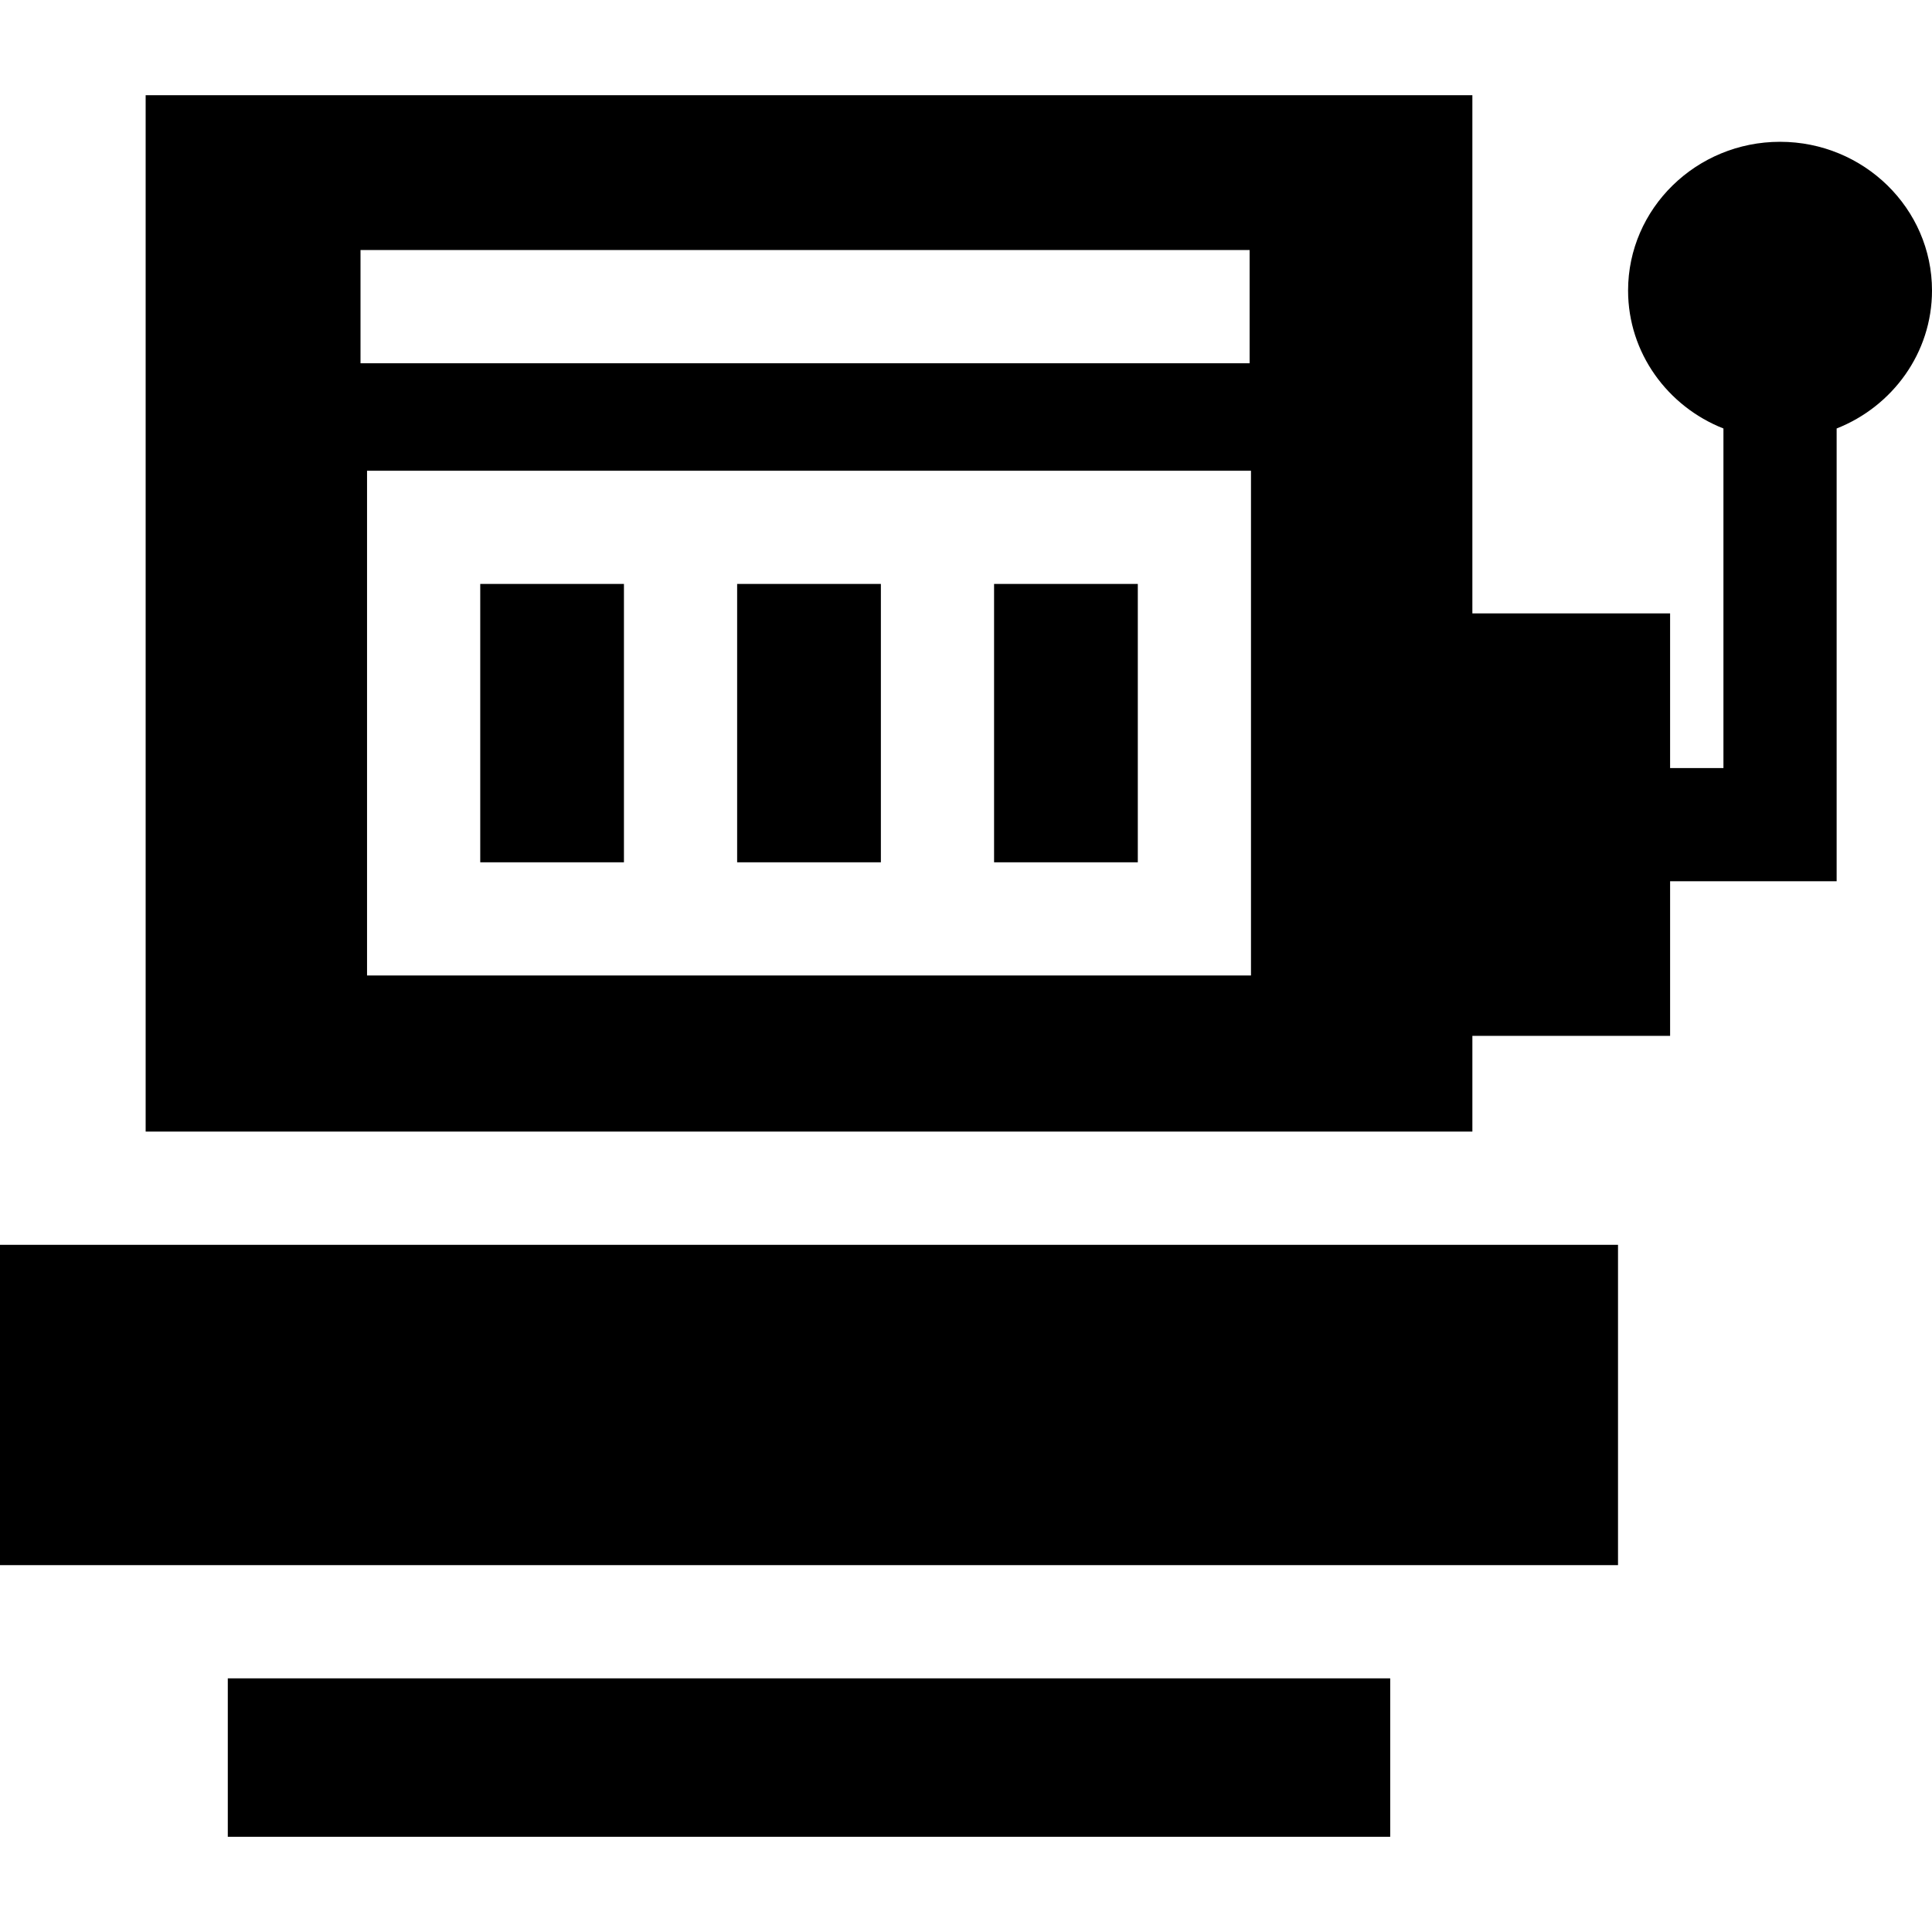 <?xml version="1.0" encoding="iso-8859-1"?>
<!-- Generator: Adobe Illustrator 19.0.0, SVG Export Plug-In . SVG Version: 6.00 Build 0)  -->
<svg xmlns="http://www.w3.org/2000/svg" xmlns:xlink="http://www.w3.org/1999/xlink" version="1.1" id="Layer_1" x="0px" y="0px" viewBox="0 0 512 512" style="enable-background:new 0 0 512 512;" xml:space="preserve">
<g>
	<g>
		<rect x="127.27" y="154.749" width="38.08" height="73.77"/>
	</g>
</g>
<g>
	<g>
		<rect y="329.889" width="428.79" height="84.89"/>
	</g>
</g>
<g>
	<g>
		<rect x="60.37" y="444.779" width="308.05" height="41.992"/>
	</g>
</g>
<g>
	<g>
		<rect x="195.35" y="154.749" width="38.09" height="73.77"/>
	</g>
</g>
<g>
	<g>
		<rect x="263.44" y="154.749" width="38.09" height="73.77"/>
	</g>
</g>
<g>
	<g>
		<path d="M471.729,37.578c-22.205,0-40.27,17.68-40.27,39.411c0,16.543,10.475,30.729,25.27,36.564v89.985h-14.135v-40.98h-52.4    V25.229H38.599v274.658h351.596v-25.371h52.4v-40.979h44.135V113.552c14.795-5.834,25.27-20.02,25.27-36.563    C512,55.258,493.935,37.578,471.729,37.578z M95.539,66.264H331.16v30H95.539V66.264z M331.524,258.517L331.524,258.517H97.27    V124.749h234.254V258.517z"/>
	</g>
</g>
<g>
</g>
<g>
</g>
<g>
</g>
<g>
</g>
<g>
</g>
<g>
</g>
<g>
</g>
<g>
</g>
<g>
</g>
<g>
</g>
<g>
</g>
<g>
</g>
<g>
</g>
<g>
</g>
<g>
</g>
</svg>
